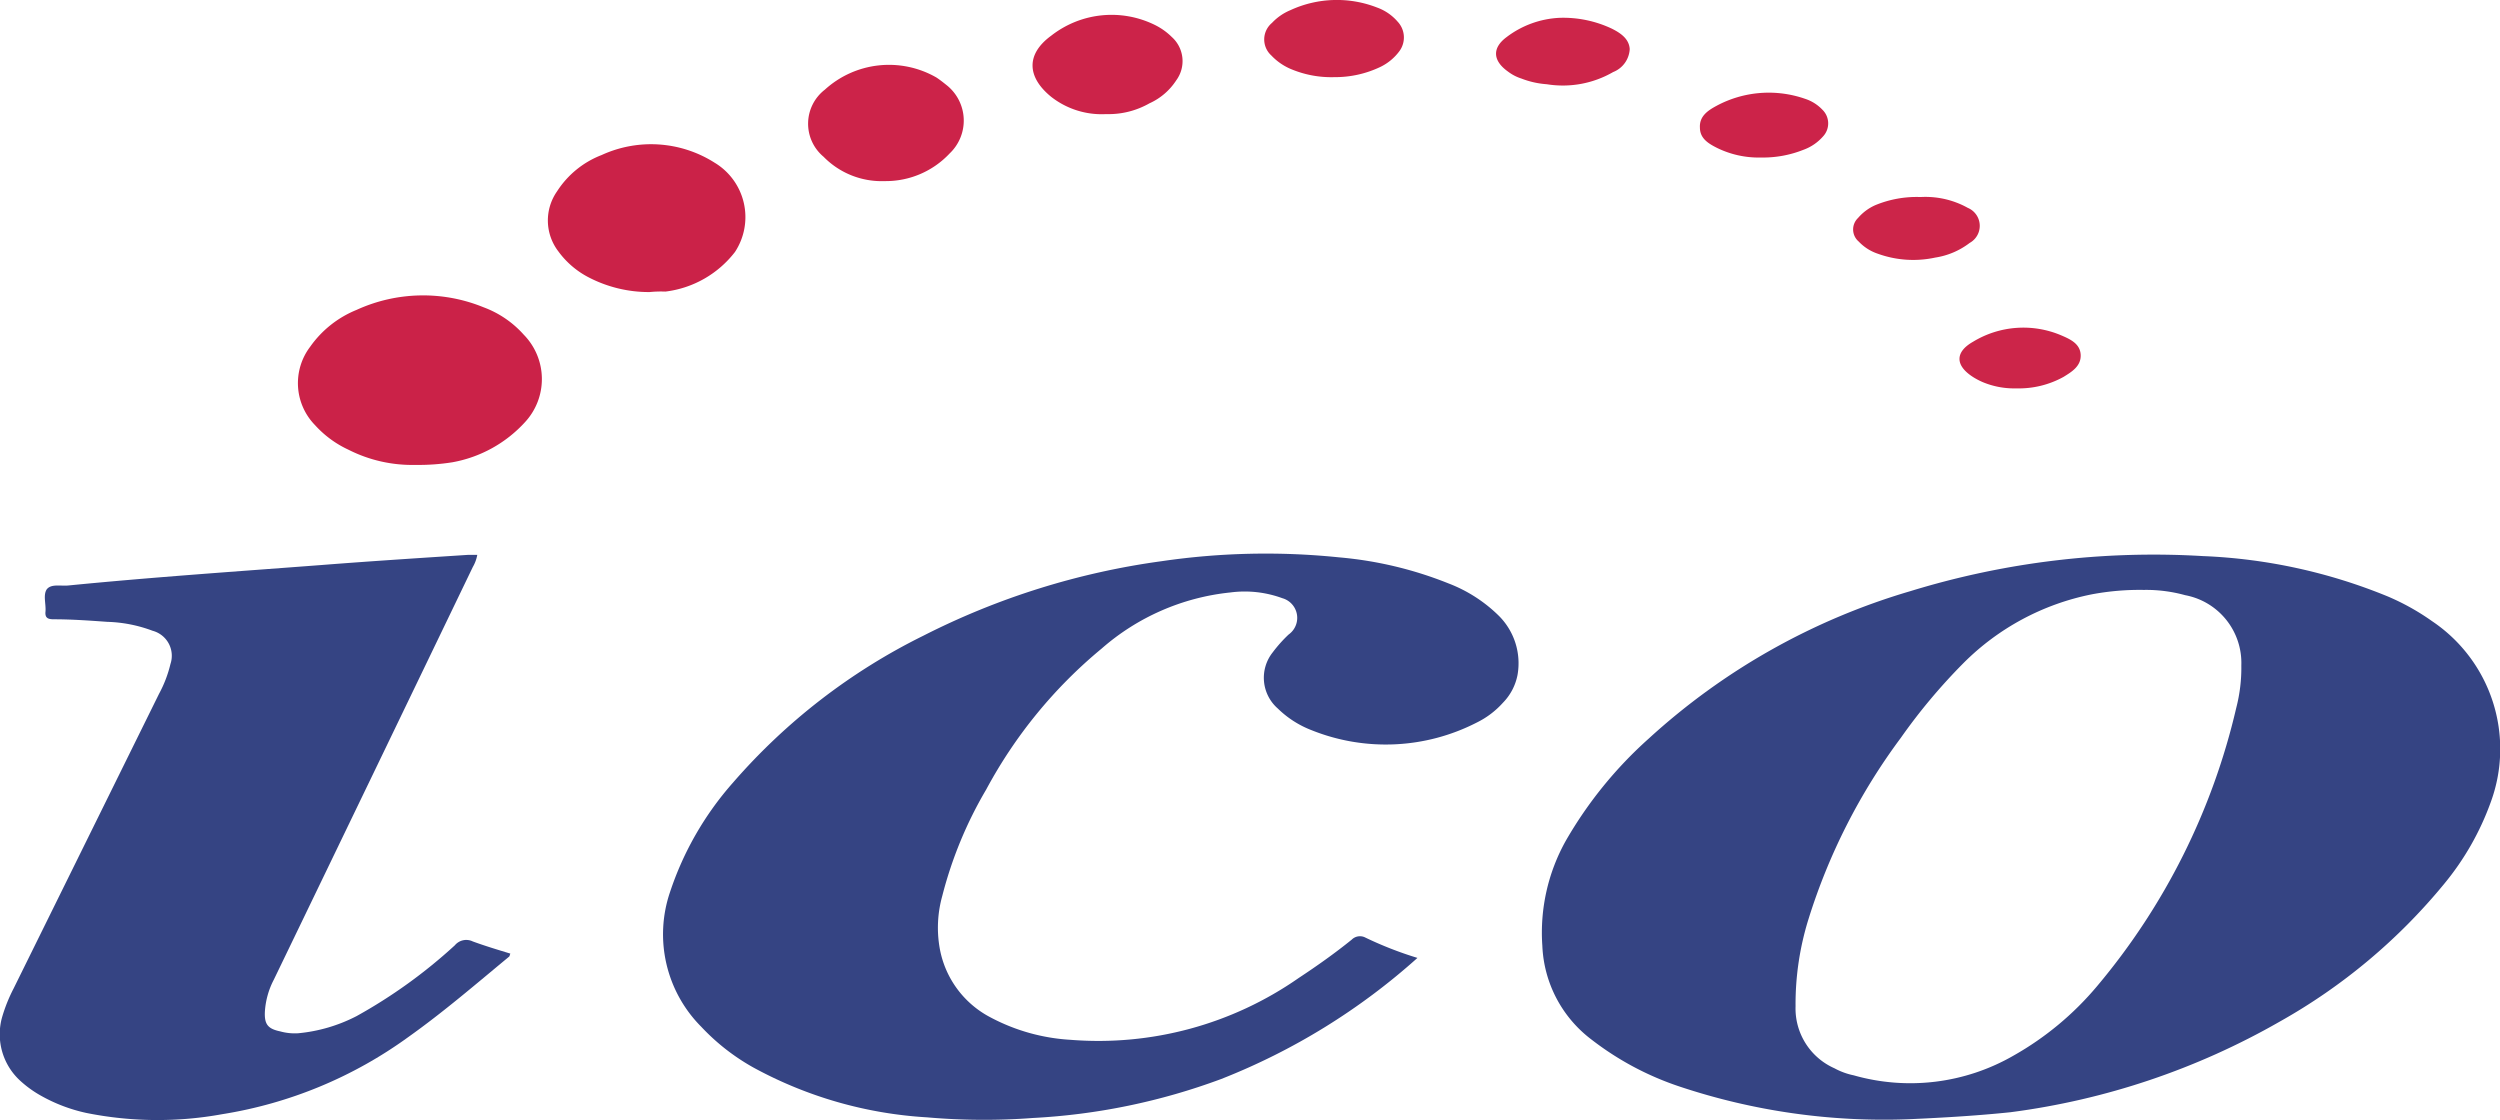 <svg xmlns="http://www.w3.org/2000/svg" width="82.054" height="36.76" viewBox="0 0 82.054 36.76">
  <g id="ICO" transform="translate(-99.166 -191.706)">
    <path id="Path_1558" data-name="Path 1558" d="M352.938,297.206a21.193,21.193,0,0,1-7.473-1.068,9.746,9.746,0,0,1-2.91-1.549,4.065,4.065,0,0,1-1.612-3.077,6.18,6.18,0,0,1,.774-3.454,13.553,13.553,0,0,1,2.721-3.349,21.837,21.837,0,0,1,8.583-4.836,27.171,27.171,0,0,1,9.608-1.151,17.831,17.831,0,0,1,6.05,1.319,7.712,7.712,0,0,1,1.465.816,5.051,5.051,0,0,1,1.926,5.945,8.985,8.985,0,0,1-1.528,2.679,19.035,19.035,0,0,1-5.4,4.522,24,24,0,0,1-8.834,2.972C355.116,297.1,353.9,297.164,352.938,297.206Zm7.745-17.374a8.464,8.464,0,0,0-1.716.147,8.219,8.219,0,0,0-4.208,2.261,18.981,18.981,0,0,0-2.051,2.449,19.835,19.835,0,0,0-3.035,5.966,9.38,9.38,0,0,0-.419,2.847,2.147,2.147,0,0,0,1.277,2.031,2.265,2.265,0,0,0,.628.23,6.787,6.787,0,0,0,5.254-.649,9.973,9.973,0,0,0,2.742-2.282,21.857,21.857,0,0,0,4.563-9.127,5.25,5.25,0,0,0,.167-1.4,2.261,2.261,0,0,0-1.842-2.3A4.813,4.813,0,0,0,360.684,279.832Z" transform="translate(-191.155 -68.764)" fill="#354483"/>
    <path id="Path_1559" data-name="Path 1559" d="M227.9,291.775a21.336,21.336,0,0,1-6.447,3.977,20.816,20.816,0,0,1-6.175,1.277,21.4,21.4,0,0,1-3.475-.021,13.544,13.544,0,0,1-5.694-1.633,7.041,7.041,0,0,1-1.716-1.34,4.3,4.3,0,0,1-1.026-4.417,10.314,10.314,0,0,1,2.072-3.6,19.973,19.973,0,0,1,6.238-4.815,24.545,24.545,0,0,1,7.829-2.449,23.531,23.531,0,0,1,5.819-.126,12.561,12.561,0,0,1,3.6.858,4.783,4.783,0,0,1,1.654,1.068,2.2,2.2,0,0,1,.607,1.926,1.788,1.788,0,0,1-.481.921,2.822,2.822,0,0,1-.858.649,6.54,6.54,0,0,1-5.422.251,3.254,3.254,0,0,1-1.109-.712,1.34,1.34,0,0,1-.167-1.842,4.561,4.561,0,0,1,.523-.586.671.671,0,0,0-.209-1.193,3.579,3.579,0,0,0-1.7-.188,7.593,7.593,0,0,0-4.228,1.842,15.53,15.53,0,0,0-3.789,4.626,13.407,13.407,0,0,0-1.444,3.5,3.876,3.876,0,0,0-.084,1.7,3.188,3.188,0,0,0,1.675,2.282,6.366,6.366,0,0,0,2.617.733,11.484,11.484,0,0,0,7.494-2.03c.607-.4,1.193-.816,1.737-1.256a.385.385,0,0,1,.419-.084A12.02,12.02,0,0,0,227.9,291.775Z" transform="translate(-82.211 -68.629)" fill="#354483"/>
    <path id="Path_1560" data-name="Path 1560" d="M114.831,278.7a1.223,1.223,0,0,1-.147.4q-3.266,6.782-6.531,13.544a2.613,2.613,0,0,0-.293,1.047c-.021.419.1.565.5.649a1.8,1.8,0,0,0,.586.063,5.238,5.238,0,0,0,1.926-.565,16.825,16.825,0,0,0,3.224-2.324.487.487,0,0,1,.586-.126c.4.147.816.272,1.235.4-.021.042-.021.084-.042.1-1.089.9-2.156,1.821-3.307,2.638a14.2,14.2,0,0,1-6.112,2.533,11.832,11.832,0,0,1-4.459-.042,5.323,5.323,0,0,1-1.486-.565,3.6,3.6,0,0,1-.67-.481,2.067,2.067,0,0,1-.607-2.093,5.208,5.208,0,0,1,.377-.942l4.773-9.671a3.988,3.988,0,0,0,.377-.984.849.849,0,0,0-.586-1.089,4.575,4.575,0,0,0-1.486-.293c-.586-.042-1.172-.084-1.758-.084-.188,0-.293-.042-.272-.251.021-.251-.084-.544.042-.733.147-.188.461-.1.712-.126,2.763-.272,5.526-.46,8.289-.67,1.612-.126,3.224-.23,4.836-.335Z" transform="translate(0 -68.783)" fill="#354483"/>
    <path id="Path_1561" data-name="Path 1561" d="M149.747,243.594a4.623,4.623,0,0,1-2.2-.5,3.4,3.4,0,0,1-1.089-.8,1.974,1.974,0,0,1-.167-2.575,3.447,3.447,0,0,1,1.528-1.214,5.243,5.243,0,0,1,4.166-.084,3.3,3.3,0,0,1,1.319.9,2.081,2.081,0,0,1,.042,2.868,4.244,4.244,0,0,1-2.386,1.319A7.053,7.053,0,0,1,149.747,243.594Z" transform="translate(-36.947 -36.629)" fill="#cb2248"/>
    <path id="Path_1562" data-name="Path 1562" d="M188.4,219.164a4.288,4.288,0,0,1-2.031-.5,2.849,2.849,0,0,1-.963-.837,1.666,1.666,0,0,1-.042-1.968,3.036,3.036,0,0,1,1.465-1.193,3.888,3.888,0,0,1,3.705.251,2.083,2.083,0,0,1,.67,2.931,3.4,3.4,0,0,1-2.282,1.3A3.871,3.871,0,0,0,188.4,219.164Z" transform="translate(-67.915 -17.872)" fill="#cb2248"/>
    <path id="Path_1563" data-name="Path 1563" d="M228.4,205.713a2.666,2.666,0,0,1-2.01-.8,1.411,1.411,0,0,1,.042-2.2,3.126,3.126,0,0,1,3.663-.4c.126.084.23.167.335.251a1.485,1.485,0,0,1,.1,2.24A2.87,2.87,0,0,1,228.4,205.713Z" transform="translate(-100.194 -8.063)" fill="#cc2349"/>
    <path id="Path_1564" data-name="Path 1564" d="M263.487,197.306a2.688,2.688,0,0,1-1.8-.565c-.8-.649-.837-1.4,0-2.01a3.212,3.212,0,0,1,3.391-.356,2.124,2.124,0,0,1,.565.4,1.064,1.064,0,0,1,.146,1.423,2.05,2.05,0,0,1-.879.754A2.716,2.716,0,0,1,263.487,197.306Z" transform="translate(-128.017 -1.855)" fill="#cc2349"/>
    <path id="Path_1565" data-name="Path 1565" d="M299.693,194.238a3.413,3.413,0,0,1-1.444-.272,1.892,1.892,0,0,1-.628-.44.707.707,0,0,1,.021-1.068,1.753,1.753,0,0,1,.607-.419,3.635,3.635,0,0,1,2.847-.084,1.609,1.609,0,0,1,.67.461.758.758,0,0,1,.063.963,1.687,1.687,0,0,1-.628.523A3.441,3.441,0,0,1,299.693,194.238Z" transform="translate(-156.728 0)" fill="#cc2549"/>
    <path id="Path_1566" data-name="Path 1566" d="M335.822,194.5a3.731,3.731,0,0,1,1.716.356c.293.147.565.335.586.67a.858.858,0,0,1-.544.754,3.3,3.3,0,0,1-2.177.4,2.862,2.862,0,0,1-.837-.188,1.464,1.464,0,0,1-.44-.23c-.5-.356-.523-.775-.042-1.13A3.106,3.106,0,0,1,335.822,194.5Z" transform="translate(-185.468 -2.209)" fill="#cc2549"/>
    <path id="Path_1567" data-name="Path 1567" d="M367.706,208.362a3.1,3.1,0,0,1-1.444-.314c-.293-.147-.565-.314-.565-.67-.021-.377.272-.565.544-.712a3.622,3.622,0,0,1,2.91-.23,1.361,1.361,0,0,1,.565.356.626.626,0,0,1,.021.879,1.557,1.557,0,0,1-.649.44A3.579,3.579,0,0,1,367.706,208.362Z" transform="translate(-210.737 -11.486)" fill="#cc2349"/>
    <path id="Path_1568" data-name="Path 1568" d="M391.937,222.585a2.86,2.86,0,0,1,1.193.188,2.729,2.729,0,0,1,.356.167.64.64,0,0,1,.063,1.151,2.48,2.48,0,0,1-1.13.481,3.413,3.413,0,0,1-1.884-.126,1.532,1.532,0,0,1-.628-.4.521.521,0,0,1-.021-.775,1.6,1.6,0,0,1,.565-.419A3.544,3.544,0,0,1,391.937,222.585Z" transform="translate(-229.735 -24.412)" fill="#cc2549"/>
    <path id="Path_1569" data-name="Path 1569" d="M408.263,245.071a2.671,2.671,0,0,1-1.109-.209,2.291,2.291,0,0,1-.314-.167c-.586-.377-.586-.816,0-1.151a3.177,3.177,0,0,1,2.91-.209c.293.126.607.272.628.628.021.377-.293.565-.565.733A3.033,3.033,0,0,1,408.263,245.071Z" transform="translate(-242.921 -40.618)" fill="#cc2549"/>
  </g>
</svg>

